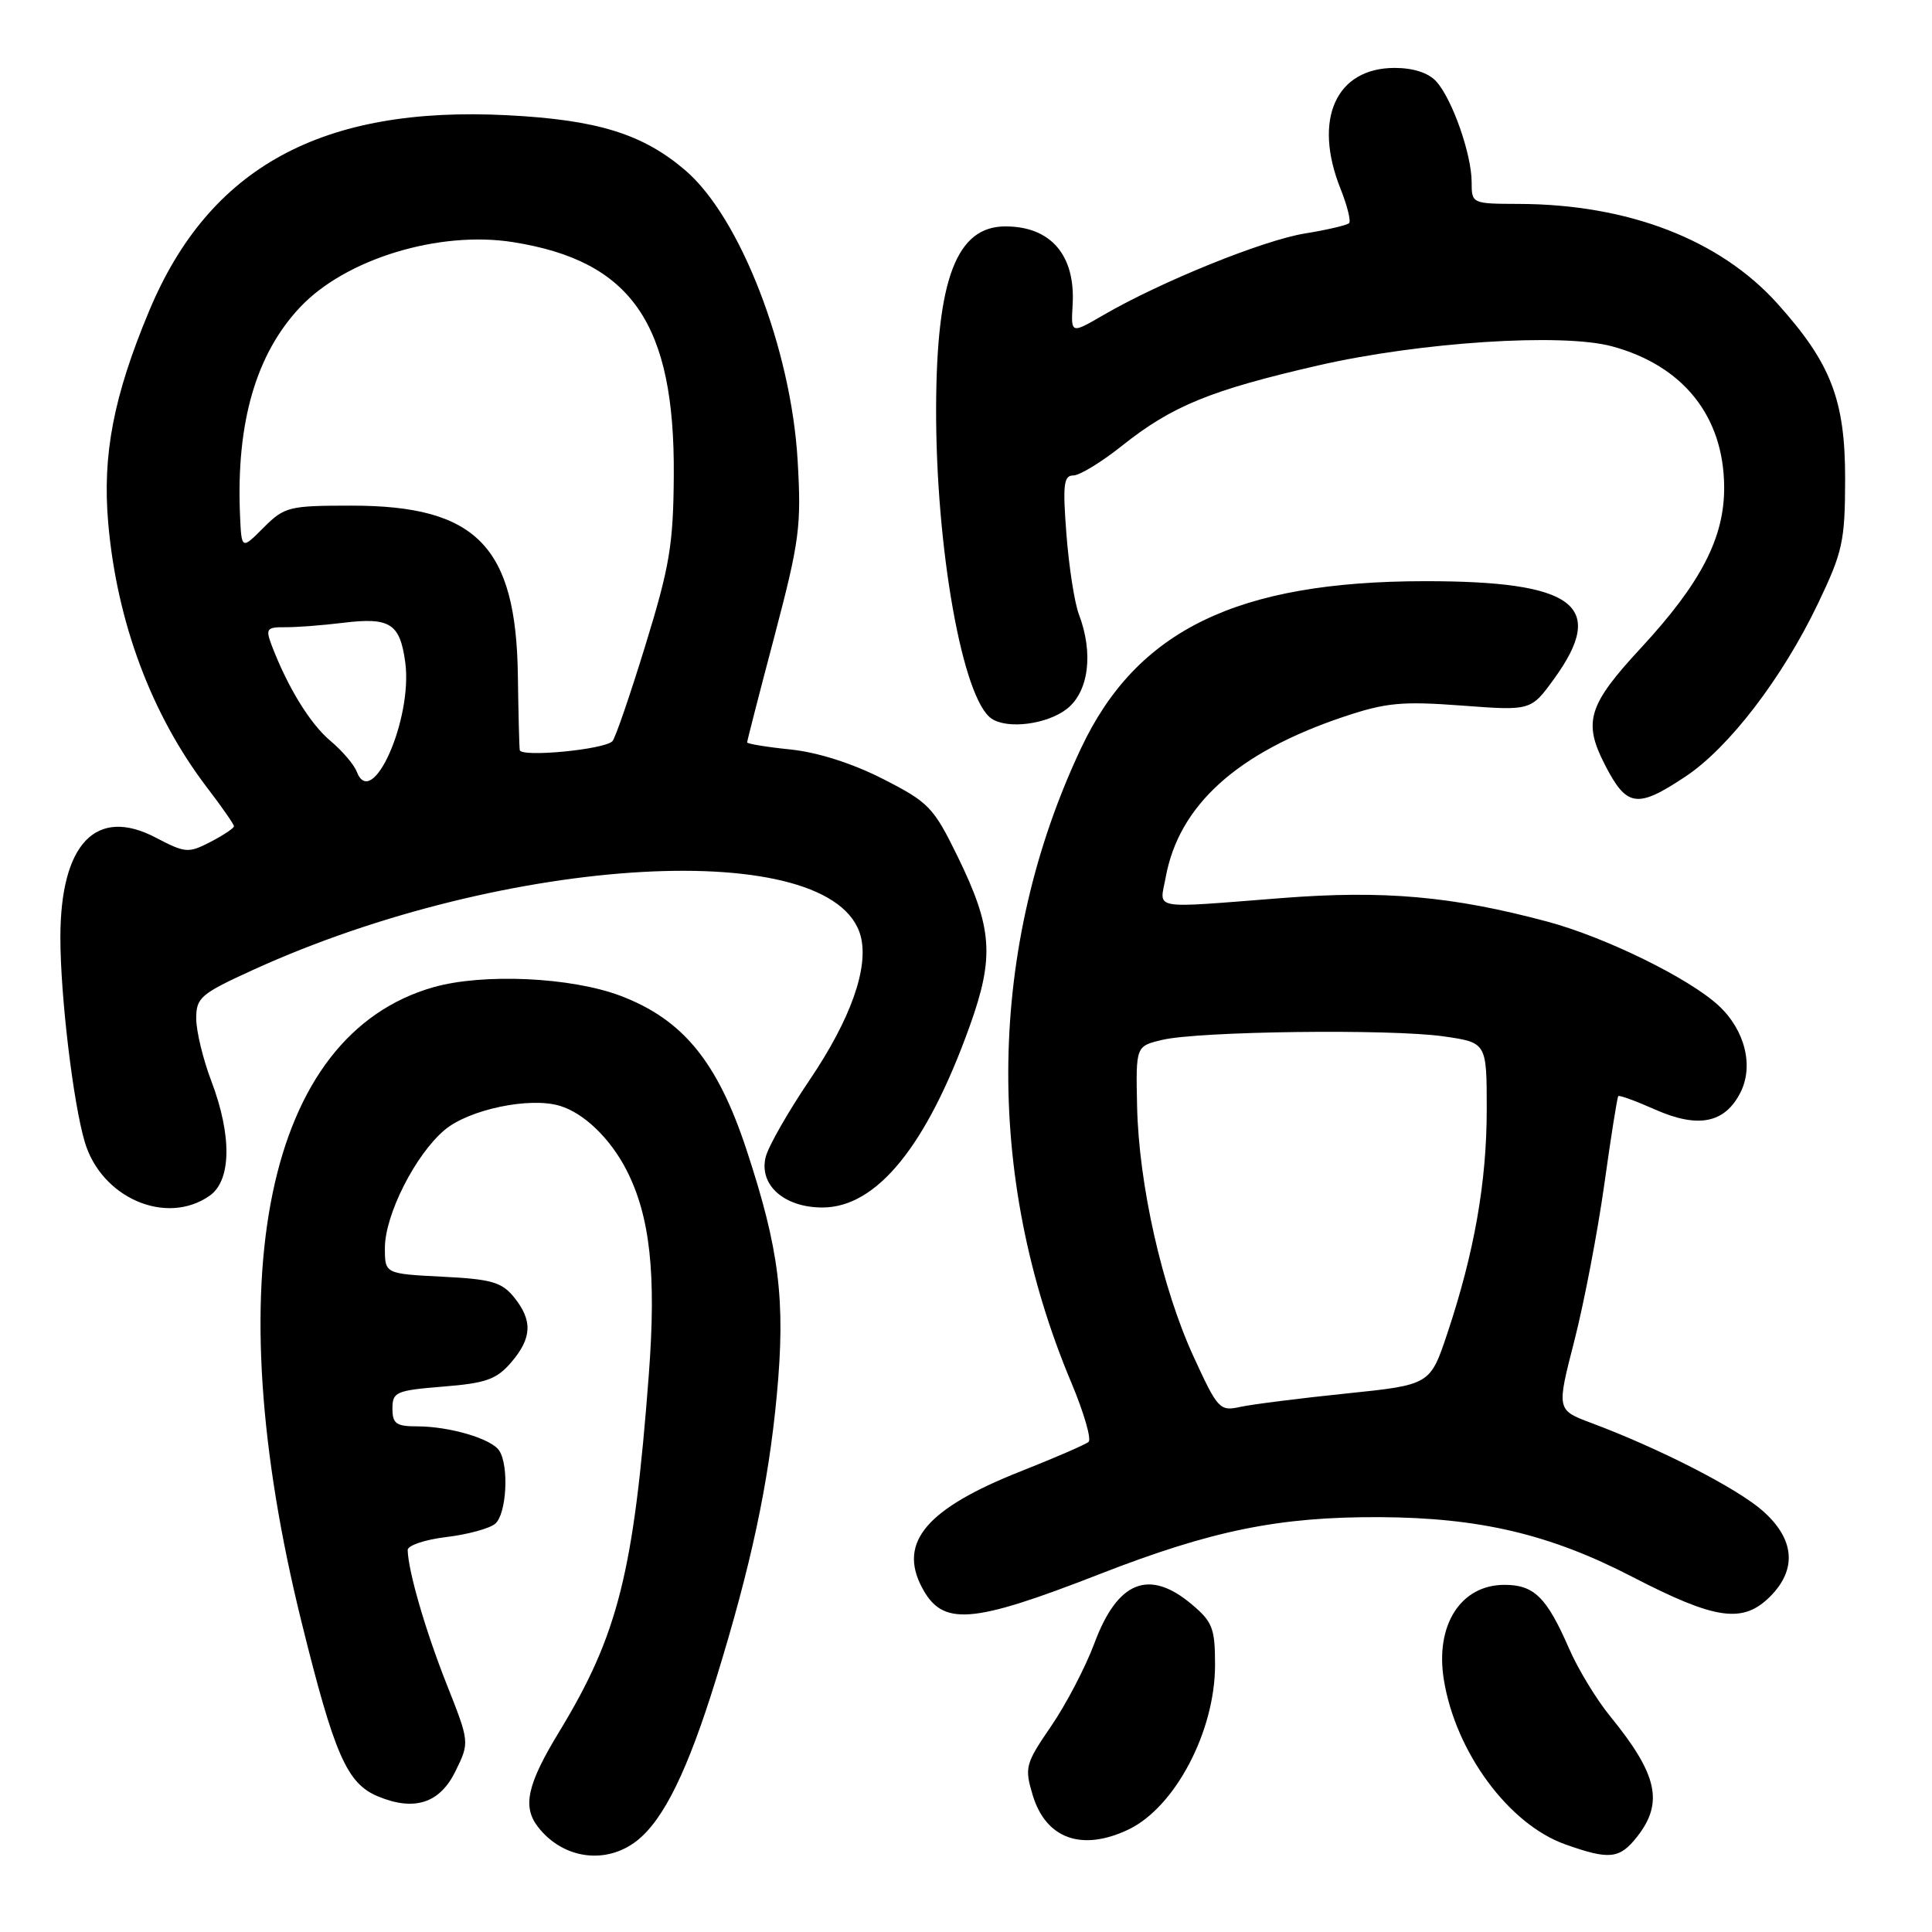<?xml version="1.0" encoding="UTF-8" standalone="no"?>
<!DOCTYPE svg PUBLIC "-//W3C//DTD SVG 1.1//EN" "http://www.w3.org/Graphics/SVG/1.1/DTD/svg11.dtd" >
<svg xmlns="http://www.w3.org/2000/svg" xmlns:xlink="http://www.w3.org/1999/xlink" version="1.1" viewBox="0 0 256 256">
 <g >
 <path fill="currentColor"
d=" M 84.40 243.90 C 87.95 241.11 91.14 234.58 94.88 222.48 C 99.51 207.48 101.83 196.66 102.93 184.87 C 104.11 172.32 103.27 165.55 98.91 152.33 C 95.07 140.68 90.49 135.09 82.22 131.95 C 75.66 129.47 63.99 128.94 57.40 130.82 C 35.25 137.16 28.62 169.21 39.98 215.03 C 44.32 232.57 45.98 236.33 50.08 238.03 C 54.91 240.04 58.29 238.94 60.36 234.68 C 62.23 230.86 62.23 230.86 59.15 223.08 C 56.34 215.97 54.09 208.18 54.02 205.39 C 54.01 204.78 56.30 204.01 59.11 203.67 C 61.91 203.34 64.84 202.55 65.61 201.91 C 67.11 200.66 67.48 194.30 66.16 192.23 C 65.16 190.65 59.58 189.00 55.26 189.00 C 52.50 189.00 52.00 188.64 52.00 186.64 C 52.00 184.44 52.47 184.24 58.72 183.73 C 64.38 183.28 65.79 182.78 67.72 180.54 C 70.50 177.31 70.60 174.96 68.11 171.89 C 66.49 169.89 65.12 169.49 58.61 169.17 C 51.00 168.78 51.00 168.78 51.00 165.36 C 51.00 160.97 55.04 152.99 58.91 149.73 C 62.15 147.00 70.20 145.32 74.19 146.53 C 77.39 147.50 80.86 150.85 83.01 155.03 C 86.15 161.16 86.98 168.79 85.97 182.17 C 83.98 208.36 81.91 216.60 74.10 229.46 C 69.85 236.44 69.20 239.38 71.28 242.07 C 74.58 246.33 80.29 247.13 84.40 243.90 Z  M 216.93 243.37 C 220.47 238.86 219.64 235.12 213.36 227.42 C 211.53 225.18 209.07 221.13 207.90 218.42 C 204.94 211.64 203.28 210.00 199.35 210.00 C 193.55 210.00 190.14 215.34 191.32 222.59 C 192.88 232.19 199.92 241.73 207.41 244.39 C 213.27 246.47 214.60 246.33 216.93 243.37 Z  M 149.51 242.43 C 155.69 239.49 161.00 229.42 161.00 220.62 C 161.00 215.77 160.67 214.90 157.92 212.59 C 152.26 207.82 148.08 209.49 145.01 217.75 C 143.83 220.91 141.25 225.86 139.27 228.74 C 135.87 233.71 135.74 234.19 136.83 237.84 C 138.57 243.64 143.33 245.36 149.51 242.43 Z  M 145.70 208.58 C 160.58 202.78 169.47 200.97 182.82 201.03 C 196.06 201.10 205.38 203.29 216.29 208.94 C 227.34 214.65 230.93 215.16 234.55 211.55 C 238.16 207.93 237.80 203.91 233.54 200.17 C 230.12 197.17 219.91 191.94 210.88 188.56 C 206.25 186.83 206.25 186.83 208.61 177.66 C 209.90 172.62 211.68 163.32 212.57 157.00 C 213.45 150.68 214.29 145.38 214.43 145.24 C 214.58 145.09 216.77 145.89 219.31 147.02 C 224.99 149.53 228.51 148.85 230.59 144.82 C 232.42 141.28 231.23 136.49 227.72 133.24 C 223.78 129.60 212.70 124.17 205.00 122.11 C 192.45 118.75 183.36 117.94 169.82 119.00 C 152.19 120.37 153.66 120.63 154.46 116.25 C 156.21 106.69 163.93 99.72 178.00 94.99 C 183.63 93.10 185.73 92.90 193.68 93.49 C 202.86 94.18 202.86 94.18 205.93 89.94 C 212.97 80.22 208.67 76.99 188.73 77.01 C 163.92 77.04 150.63 83.50 143.26 99.11 C 130.85 125.38 130.38 155.67 141.95 183.19 C 143.62 187.17 144.65 190.71 144.24 191.06 C 143.83 191.41 139.78 193.17 135.22 194.97 C 122.80 199.89 119.01 204.34 122.15 210.32 C 124.88 215.51 128.64 215.23 145.70 208.58 Z  M 27.78 158.44 C 30.66 156.42 30.75 150.48 28.00 143.24 C 26.90 140.35 26.00 136.62 26.00 134.96 C 26.00 132.18 26.58 131.69 33.57 128.50 C 67.22 113.17 110.50 110.76 114.04 124.03 C 115.15 128.21 112.72 135.06 107.26 143.13 C 104.42 147.33 101.81 151.90 101.46 153.30 C 100.53 157.00 103.89 160.00 108.97 160.00 C 116.17 160.00 122.79 151.85 128.48 136.00 C 131.79 126.79 131.52 122.97 126.89 113.49 C 123.69 106.95 123.07 106.31 116.99 103.21 C 112.95 101.15 108.33 99.68 104.75 99.31 C 101.59 98.99 99.00 98.56 99.00 98.37 C 99.00 98.17 100.63 91.82 102.63 84.26 C 105.95 71.65 106.20 69.71 105.69 61.00 C 104.83 46.22 98.08 28.80 90.82 22.58 C 85.17 17.74 79.16 15.88 67.25 15.27 C 42.66 14.00 27.71 22.16 19.76 41.21 C 15.05 52.47 13.55 60.25 14.34 69.31 C 15.48 82.41 20.07 94.70 27.43 104.35 C 29.40 106.92 31.00 109.23 31.00 109.48 C 31.00 109.74 29.60 110.67 27.89 111.56 C 24.96 113.07 24.56 113.04 20.64 110.99 C 12.73 106.84 8.00 111.79 8.00 124.24 C 8.00 131.93 9.69 146.13 11.23 151.31 C 13.43 158.75 22.04 162.46 27.78 158.44 Z  M 223.30 102.92 C 229.07 99.11 236.16 89.85 240.88 80.00 C 244.17 73.12 244.47 71.76 244.49 63.50 C 244.50 53.00 242.63 48.14 235.52 40.23 C 227.89 31.74 215.73 27.06 201.25 27.02 C 195.04 27.00 195.00 26.98 195.00 24.13 C 195.00 20.45 192.43 13.13 190.32 10.80 C 189.28 9.65 187.28 9.00 184.80 9.00 C 177.01 9.00 173.95 15.83 177.63 25.02 C 178.52 27.26 179.03 29.30 178.76 29.57 C 178.49 29.84 175.85 30.46 172.89 30.94 C 167.36 31.84 153.83 37.32 146.20 41.75 C 141.90 44.25 141.90 44.25 142.13 40.37 C 142.51 33.81 139.24 30.00 133.22 30.00 C 126.76 30.00 124.10 36.94 124.04 54.00 C 123.98 72.62 127.55 92.67 131.40 95.23 C 133.54 96.66 138.76 95.97 141.37 93.93 C 144.27 91.64 144.92 86.54 142.95 81.38 C 142.38 79.87 141.64 75.11 141.31 70.82 C 140.80 64.23 140.94 63.00 142.22 63.00 C 143.06 63.00 145.99 61.21 148.73 59.02 C 155.32 53.78 160.44 51.69 174.68 48.42 C 188.16 45.33 206.99 44.10 213.60 45.89 C 223.03 48.44 228.40 55.16 228.46 64.50 C 228.51 71.23 225.41 77.23 217.44 85.85 C 210.44 93.40 209.74 95.65 212.64 101.30 C 215.54 106.96 216.90 107.17 223.30 102.92 Z  M 158.16 179.77 C 153.99 170.71 150.89 156.96 150.67 146.56 C 150.50 138.62 150.50 138.62 154.00 137.79 C 158.84 136.64 184.25 136.32 191.25 137.32 C 197.00 138.14 197.00 138.14 197.00 147.01 C 197.00 156.62 195.35 165.99 191.78 176.68 C 189.50 183.50 189.50 183.50 178.35 184.65 C 172.22 185.28 165.92 186.08 164.35 186.42 C 161.62 187.02 161.36 186.74 158.16 179.77 Z  M 47.27 102.25 C 46.91 101.31 45.33 99.46 43.76 98.15 C 41.08 95.89 38.11 91.05 36.00 85.51 C 35.17 83.31 35.34 83.09 37.79 83.11 C 39.28 83.12 42.75 82.86 45.50 82.52 C 51.68 81.77 53.00 82.61 53.70 87.77 C 54.70 95.28 49.28 107.50 47.27 102.25 Z  M 68.87 99.39 C 68.80 98.90 68.69 94.45 68.62 89.50 C 68.39 72.38 63.13 67.00 46.61 67.00 C 38.26 67.00 37.71 67.14 34.92 69.92 C 32.00 72.85 32.00 72.85 31.80 68.17 C 31.29 55.96 33.94 46.85 39.81 40.66 C 45.83 34.30 58.18 30.54 67.96 32.08 C 83.70 34.57 89.42 42.87 89.28 63.00 C 89.22 72.15 88.74 75.04 85.52 85.50 C 83.49 92.10 81.53 97.82 81.15 98.21 C 80.09 99.33 69.02 100.38 68.87 99.39 Z "/>
</g>
</svg>